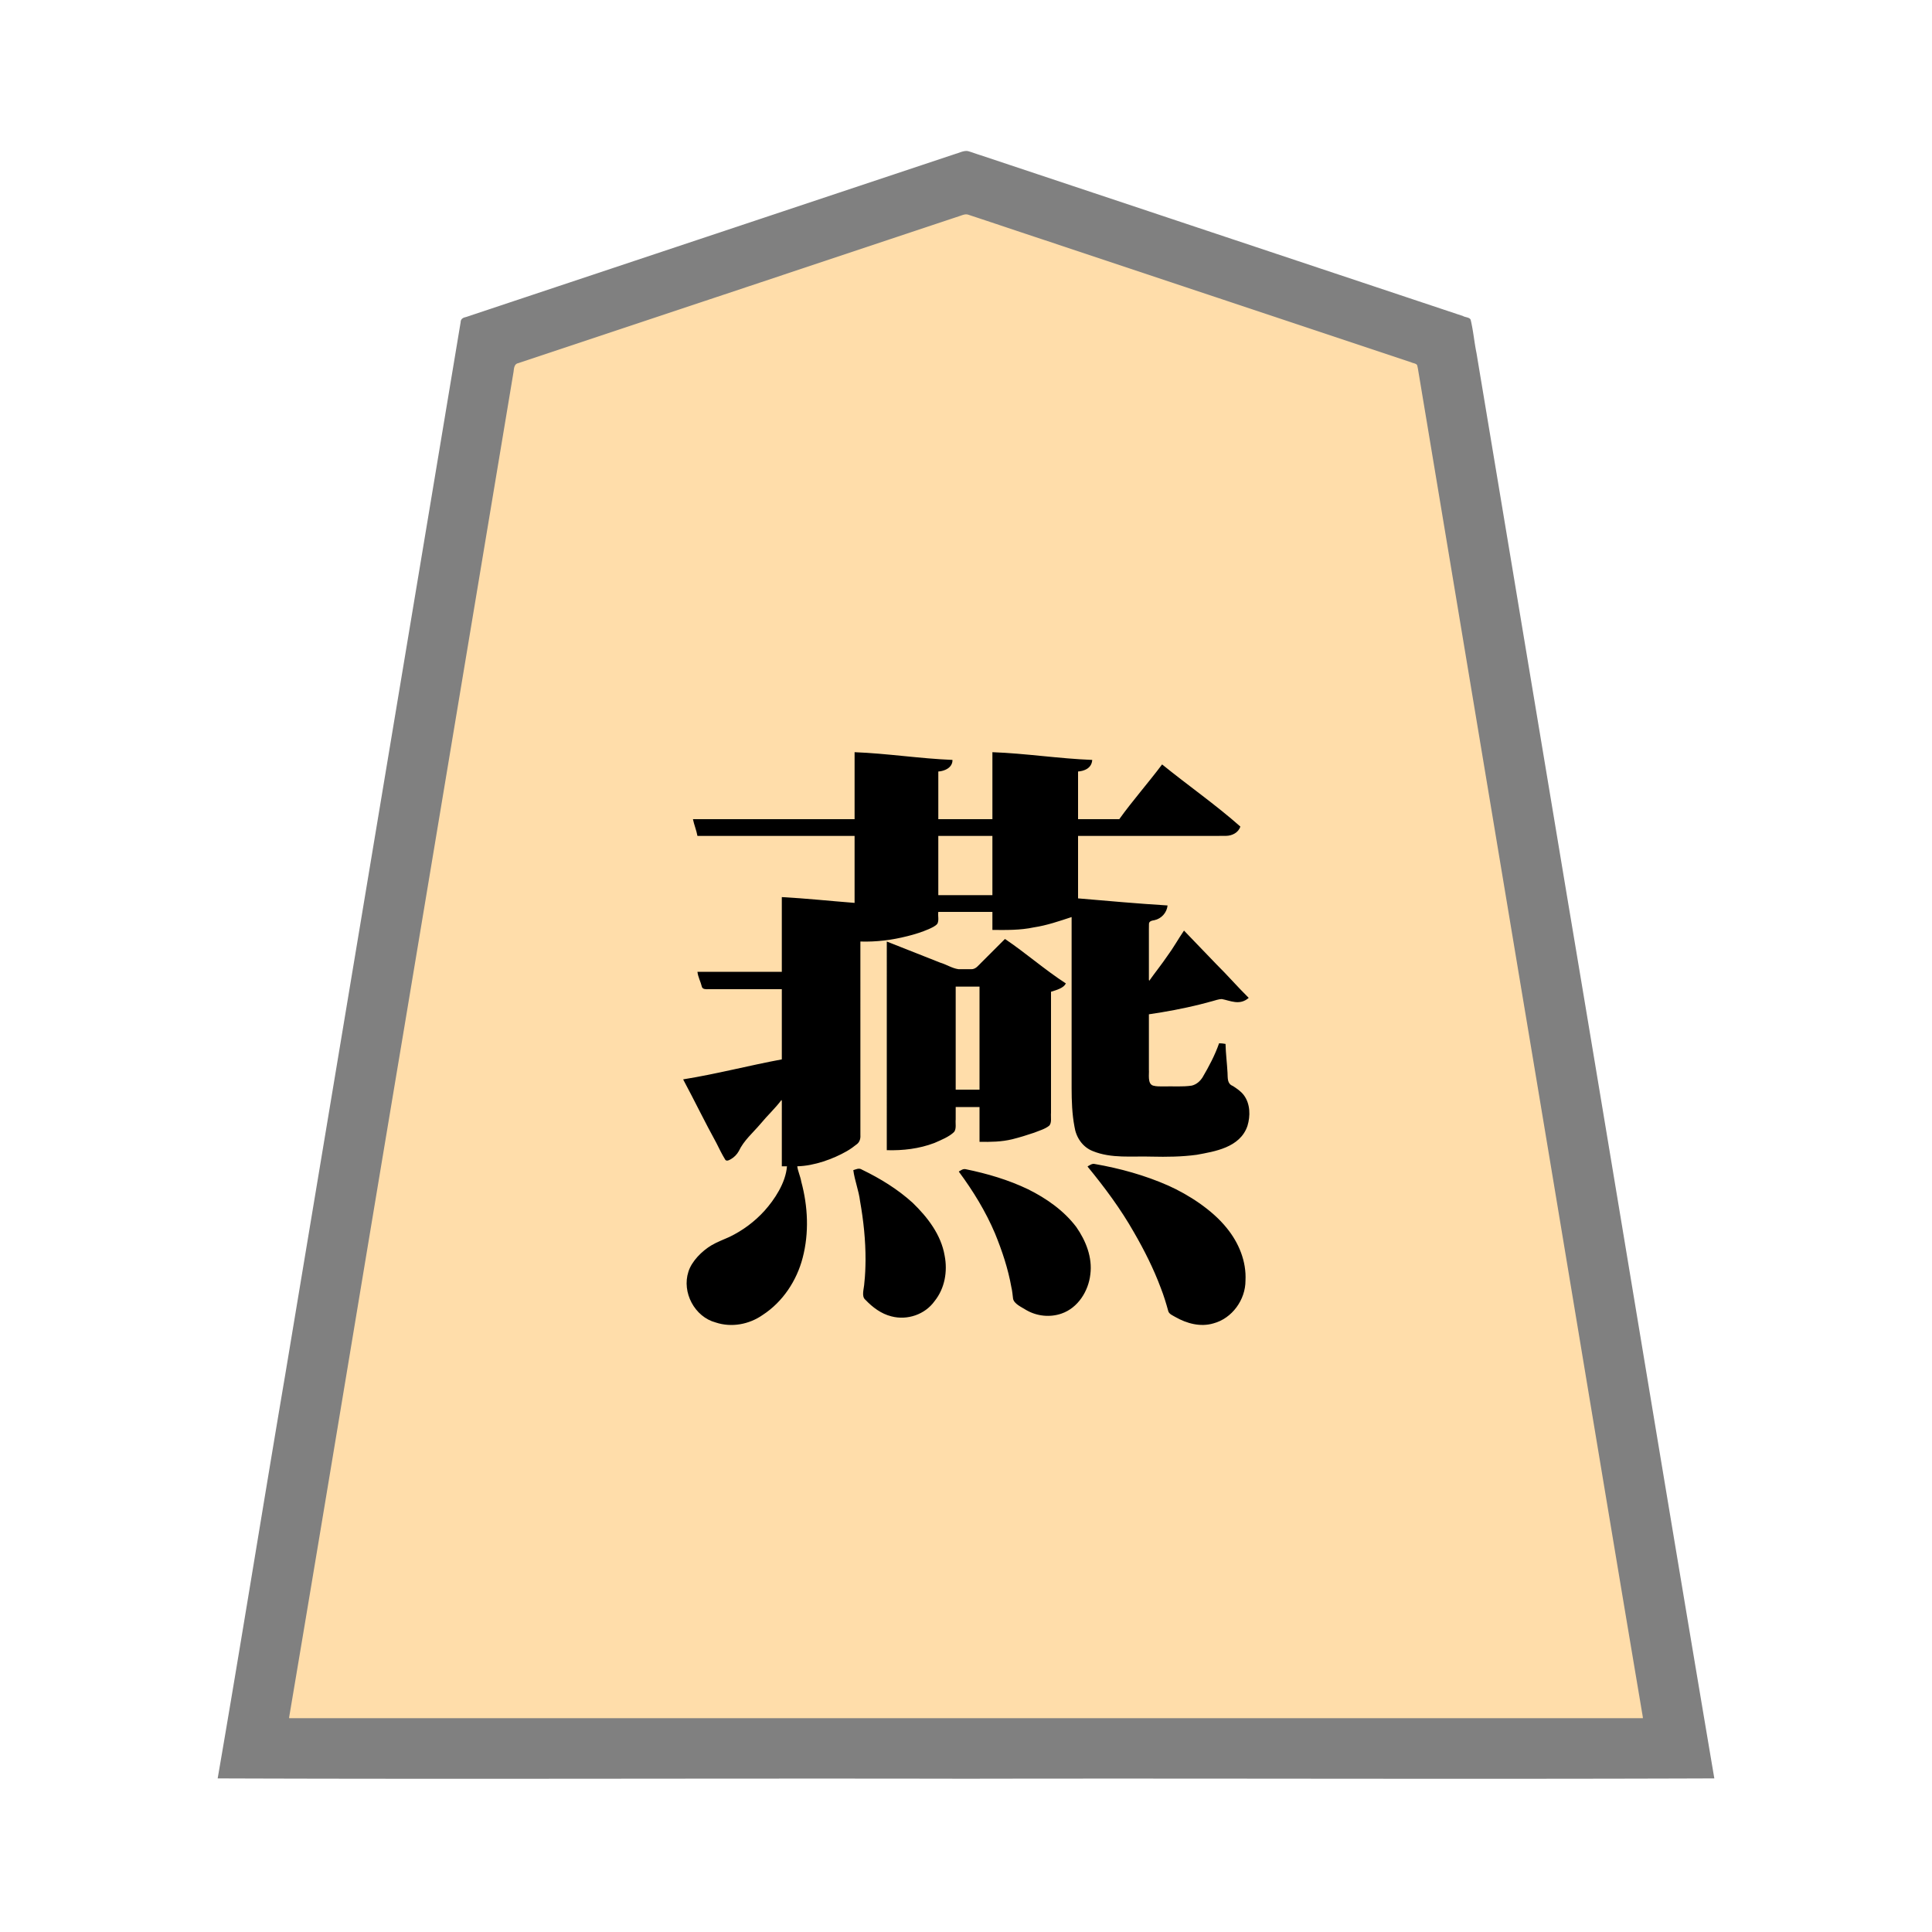 <svg xmlns="http://www.w3.org/2000/svg" width="3000" height="3000"><path d="M448 2669h2104c-108.019-653.996-218.137-1307.761-326.618-1961.691-6.813-40.83-13.621-81.671-20.41-122.502-.9-5.185-1.732-10.375-2.627-15.558-.693-5.948-7.25-6.546-11.566-8.162a2264805 2264805 0 0 1-451.953-150.644c-56.522-18.824-113.032-37.715-169.56-56.514-12.477-4.17-24.972-8.31-37.44-12.486-6.015-1.98-11.998-4.026-18-6-5.943-1.873-12.256-5.247-18.565-3.023-92.812 30.91-185.585 61.892-278.396 92.78-138.737 46.826-278.12 92.047-416.698 139.266-3.665 1.962-2.298 9.57-3.876 12.727-22.4 134.514-44.811 269.006-67.243 403.502C635.746 1543.503 540.855 2106.166 448 2669m615-991.25c22.63 40.863 42.235 83.739 65.5 124.25 9.315-4.438 17.367-11.46 20.715-21.638 2.595-6.471 9.827-12.807 15.04-19.085 8.368-8.706 16.217-17.896 24.363-26.793 4.025-4.575 8.205-8.994 12.08-13.696 2.13-2.193 3.912-4.656 5.97-6.897 1.841-2.124 4.701-4.307 5.332-6.891h3v103h8c-1.045 26.037-18.813 52.939-34.022 70.031-15.1 17.279-33.985 31.247-54.586 41.274-9.181 4.316-18.802 7.732-27.605 12.843-15.44 8.78-31.123 24.806-36.49 40.482-11.105 32.088 10.312 70.128 42.942 78.169 24.782 8.188 52.073 1.428 72.648-13.726 31.172-21.093 52.56-55.212 60.564-91.687 9.89-39.31 5.792-80.542-5.216-119.073-1.55-5.857-4.287-12.676-4.235-18.313 26.302-.497 56.102-11.522 76.771-23.383 5.517-3.118 11.627-7.542 16.124-11.217 4.144-3.348 5.482-8.658 5.104-13.748.003-16.779 0-33.557.001-50.321V1461c24.646.783 49.128-2.266 72.982-8.329 11.336-2.802 22.468-6.333 33.2-10.938 4.605-2.184 10.624-4.61 13.492-8.543 2.681-5.796.413-11.982 1.326-18.19h86v28c21.601.149 43.41.394 64.614-4.431 10.143-1.857 20.124-4.287 30.055-7.023 9.339-1.962 19.565-7.79 28.331-8.546v265.2c.017 20.018.717 40.109 4.344 59.824 2.42 16.212 11.792 31.523 27.505 37.903 28.673 12.287 61.016 8.108 91.226 9.073 23.514.59 47.012.256 70.344-2.977 27.111-5.262 67.79-11.303 78.078-46.207 4.715-15.533 2.984-34.139-8.084-46.728-4.926-5.465-12.329-10.155-18.1-13.503-4.487-2.125-4.416-6.273-4.557-10.552a266 266 0 0 1-.897-12.344c-1.115-13.538-2.289-27.12-2.859-40.689-2.652-.435-5.315-.918-8-1-6.597 18.699-15.954 36.585-26.162 53.534-9.447 15.918-28.991 13.666-43.22 13.466-11.79-1.038-26.668 1.744-37.073-2.119-3.928-1.96-4.388-7.802-4.516-11.51-.082-33.461.015-66.915-.029-100.371 26.532-3.86 52.885-8.79 78.92-15.222 6.115-1.483 12.172-3.184 18.238-4.824 4.826-1.264 9.575-2.97 14.526-3.648 7.435-.515 14.222 4.253 21.657 4.468 8.362 1.575 14.458-.84 20.659-5.274-16.846-16.588-32.264-34.523-49.102-51.102-15.93-16.686-34.819-36.062-49.398-51.398-8.131 13.1-16.282 26.4-25.252 39-8.238 13.137-19.285 24.84-27.248 38h-3v-86.4c-.482-4.293-.144-8.637 5.606-9.04 12.984-1.84 19.677-10.366 23.394-21.06-46.127-4.278-92.88-6.765-139-11.5v-99h218.4c8.468.172 17.55.63 25.151-3.938 2.981-1.683 5.858-4.726 6.667-7.76 1.204-2.896-3.92-5.398-5.24-7.116-37.27-30.367-75.559-60.566-113.978-89.186-19.695 28.898-45.281 55.098-65 84h-66v-76c8.864-.079 19.601-4.908 22-16-51.098-2.24-101.895-9.697-153-12v104h-86v-76c8.607-.619 20.67-4.814 22-16-50.107-2.292-99.896-9.623-150-12v104h-250c.565 8.269 5.066 15.802 6 24h244v106c-37.674-2.693-75.3-6.715-113-9v116h-131c2.347 7.69 5.389 16.829 7.943 23.736 8.096 2.778 19.68.171 28.141 1.264H1215v111c-50.725 9.736-101.053 22.305-152 31zM1333.5 1815c-2.15 1.515-5.165 2.436-7.5 3 9.145 34.25 15.503 69.317 17.966 104.744 1.577 27.793 1.952 55.816-2.47 83.388-.404 2.41-.356 4.854.045 7.243 11.398 13.966 27.025 25.445 44.681 29.916 28.049 6.906 57.376-8.538 70.446-33.685 14.8-25.013 13.5-56.184 2.42-82.236-22.948-52.572-72.976-86.54-122.597-110.638-1.025-.357-2.012-.94-2.991-1.732m44.5-30c24.771.66 49.654-2.635 72.89-11.556 10.046-4.518 22.865-9.621 29.957-17.126 3.457-5.536 1.557-12.828 2.153-18.961V1718h39v54c16.54.308 33.174-.068 49.304-4.083 11.314-2.85 22.472-6.29 33.498-10.062 7.815-3.236 16.356-5.375 23.14-10.671 4.89-4.62 2.245-13.816 3.058-19.73V1539c7.727-1.691 16.67-5.401 22-10.5-30.695-22.864-61.315-46.405-92.5-68.5l-36.37 36.37c-4.282 4.585-8.919 10.64-16.488 9.63-6.287-.015-12.57.018-18.856-.01-10.214-.78-19.275-6.956-28.93-9.858-27.443-10.256-54.368-22.109-81.856-32.132zm78-394h86v-94h-86zm27 302h39v-162h-39zm8 126.75c22.46 30.7 42.356 63.635 56.77 98.988 12.066 27.57 19.853 56.758 25.06 86.337 1.616 4.907-.339 11.949 3.759 16.133 15.44 13.878 36.207 22.448 57.068 20.56 31.996-3.12 55.455-32.434 58.315-63.274 4.686-30.262-13.332-64.163-31.12-83.909-42.802-44.437-102.967-66.25-162.148-77.877-2.952-.726-5.254 1.783-7.704 2.292zm200-7.292c34.234 39.925 63.458 84.209 87.666 130.865 9.312 18.324 18 36.998 25.055 56.319 3.107 8.697 6.413 17.32 8.696 26.287 1.38 3.939 1.985 9.036 4.446 12.046 5.565 5.191 14.384 8.244 20.41 11.513 27.072 13.41 63.22 6.182 80.802-19.31 14.836-18.823 18.272-44.999 12.982-67.886-7.386-32.774-28.654-60.411-54.099-81.293-25.515-20.608-54.683-36.292-85.248-47.89-15.343-5.593-30.88-10.771-46.763-14.627-8.213-1.985-16.342-4.235-24.61-5.935-7.655-1.04-16.9-4.463-24.028-3.738-1.888.689-4.361 2.279-5.309 3.649" style="fill:#fda;fill-rule:evenodd;stroke:none"/><path d="M338 2761.5c387.06 1.426 774.925-.26 1162.15.5 387.224-.76 774.71.926 1161.85-.5-77.265-456.459-152.125-914.01-228.874-1370.691-28.417-170.851-56.988-341.657-85.4-512.497-12.491-74.824-24.942-149.684-37.431-224.508-5.828-35.176-11.741-70.32-17.569-105.492-3.54-17.097-4.968-34.714-9.072-51.664-1.3-3.941-8.915-3.966-11.797-5.85-133.175-44.44-266.372-88.79-399.558-133.193-116.482-38.867-233.005-77.647-349.48-116.505-6.56-1.974-12.94-4.527-19.527-6.382-6.558-1.31-12.878 2.396-19.017 4.029-100.339 33.452-200.674 66.889-301.01 100.324-87.802 29.33-175.659 58.504-263.446 87.829-38.52 12.817-77.015 25.657-115.52 38.495-18.005 5.974-35.995 12.026-54 18-8.822 2.95-17.652 5.903-26.471 8.83-4.346 1.012-8.371 2.451-8.57 8.208-90.761 544.76-181.624 1089.514-272.367 1634.27-35.423 208.458-69 418.87-104.891 626.797m111-95v1.5h2102v-1.5c-63.81-378.768-126.215-757.87-189.705-1136.696-47.349-283.998-94.654-568.016-142-852-4.398-26.67-8.911-53.338-13.325-80.003-1.118-6.656-2.232-13.342-3.35-19.985-.571-3.586-1.119-7.183-2.096-10.662-1.288-2.958-6.82-3.128-9.193-4.54-101.51-33.828-203.017-67.663-304.512-101.514a746151 746151 0 0 1-266.522-88.84c-39.072-12.89-78.06-26.135-117.144-38.98-4.713-1.335-9.273 1.032-13.839 2.453-144.507 48.104-288.95 96.378-433.449 144.467-54.18 18.08-108.385 36.116-162.566 54.195-23.808 7.923-47.625 15.882-71.434 23.805-5.676 1.96-11.407 3.738-17.06 5.726-6.564 1.113-6.72 8.744-7.34 13.268C740.08 921.349 682.77 1265.54 625.383 1609.692 566.339 1961.663 508.308 2314.864 449 2666.5" style="fill:gray;fill-rule:evenodd;stroke:none"/><path d="M1061 1676.5c17.404 32.516 33.57 65.986 51.396 98.317 4.234 8.49 8.364 17.055 13.301 25.157 1.787 3.92 5.973 1.813 8.844.175 5.285-2.938 9.717-7.408 12.654-12.69 7.73-16.515 21.942-28.458 33.64-42.26 10.426-12.707 22.85-24.082 32.665-37.199l.5 1.668V1811h8c-1.942 25.837-19.552 51.942-34.777 68.96-15.35 17.008-34.118 30.939-54.77 40.83-9.235 4.21-18.822 7.67-27.597 12.849-15.251 9.082-30.97 25.126-35.887 41.051-10.491 32.079 9.65 70.112 42.273 78.822 24.633 8.213 52.036 3.064 73.085-11.69 31.072-20.174 52.826-53.146 62.037-88.68 10.155-38.75 8.225-79.867-2.175-118.322-1.236-7.885-5.418-16.555-6.189-23.82 26.302-.497 56.102-11.522 76.771-23.383 5.517-3.118 11.627-7.542 16.124-11.217 4.144-3.348 5.482-8.658 5.104-13.748.003-16.779 0-33.557.001-50.321V1462c24.646.783 49.128-2.266 72.982-8.329 11.336-2.802 22.468-6.333 33.2-10.938 4.605-2.184 10.624-4.61 13.492-8.543 2.681-5.796.413-11.982 1.326-18.19h84v28c21.504.16 43.224.556 64.38-3.986 20.134-3.016 39.429-9.719 58.62-16.014v265.834c.035 19.965.718 40.028 4.445 59.668 2.445 16.537 12.472 31.676 28.434 37.91 28.873 11.83 61.128 7.595 91.395 8.588 23.398.55 46.793.306 70.006-2.85 27.217-5.076 67.272-10.85 78.773-44.908 4.68-15.308 4.451-33.911-5.395-47.347-4.485-6.181-10.998-10.486-17.298-14.596-8.987-3.515-7.805-12.115-8.268-20.536-.782-14.941-2.758-29.791-3.092-44.763-3.313-.595-6.639-1.036-10-1-6.41 18.4-15.689 35.893-25.525 52.65-3.895 6.275-9.667 11.386-17.024 13.112-14.536 2.159-29.392.73-44.02 1.238-5.305-.076-10.795.213-15.954-1.28-9.073-2.81-5.822-18.252-6.477-24.7V1575c26.724-3.92 53.286-8.839 79.508-15.375 6.233-1.559 12.402-3.285 18.604-4.915 4.8-1.277 10.453-3.34 15.066-3.394 13.12 2.41 27.768 10.518 41.822-1.816-17.184-16.925-32.919-35.178-50.102-52.102-16.455-16.832-35.323-36.947-50.398-52.398-8.872 12.982-16.52 26.851-25.898 39.518-8.917 13.13-18.969 25.579-28.102 38.482l-.5-1.625v-69c.107-5.792-.14-11.587.099-17.366-.236-4.904 5.207-5.545 8.469-6.15 10.953-2.339 19.346-11.783 20.432-22.859-46.344-2.857-92.772-7.025-139-11v-97h196.8c11.02-.128 22.053.159 33.07-.093 9.31-.078 19.242-5.04 22.13-14.45-38.736-34.255-81.411-63.889-121.5-96.457-21.485 28.653-45.704 56.028-66.5 85h-64v-74c9.39-.687 21.2-4.904 22-18-51.789-1.958-103.213-10.13-155-12v104h-84v-74c9.12-.455 22.293-5.673 22-18-50.784-2.05-101.214-10.043-152-12v104h-251c1.794 8.789 5.38 17.184 7 26h244v104c-37.64-2.923-75.293-6.975-113-9v116h-131c.832 7.994 4.985 15.3 6.819 23.062 1.033 4.55 6.995 4.026 10.745 3.938H1214v109c-51.09 9.483-101.658 22.801-153 31zm264 140.5c2.13 16.206 8.515 31.69 10.474 47.995 5.393 30.292 8.662 61.019 8.526 91.806-.112 11.716-.523 23.484-1.84 35.123-.378 9.228-5.117 20.985 1.735 26.47 11.033 11.608 24.437 21.717 40.263 25.635 24.525 6.485 52.075-2.739 67.002-23.596 15.929-19.757 20.44-46.198 15.682-70.64-5.513-32.586-26.646-59.844-49.72-82.15-23.267-21.138-50.253-37.668-78.463-51.323-4.973-3.256-8.952-.633-13.659.68m52-31c25.099.74 50.33-2.215 73.931-11.189 10.262-4.514 23.2-9.709 30.606-17.12 3.946-4.995 1.788-13.597 2.463-19.334V1719h37v54c17.02.344 34.156.078 50.774-3.965 11.506-2.868 22.816-6.35 34.028-10.18 7.815-3.236 16.356-5.375 23.14-10.671 4.676-4.317 2.458-13.584 3.058-20.33V1540c7.936-2.516 19.99-5.692 23-13-32.53-21.017-62.285-47.308-94.5-69l-36.733 36.733c-4.253 3.923-8.432 10.595-15.978 10.261-6.533-.065-13.086.102-19.614-.06-9.946-1.395-18.738-7.409-28.3-10.167-27.652-10.731-55.258-22.07-82.875-32.767zm80-396h84v-92h-84zm27 302h37v-160h-37zm5 127.5c22 29.682 41.609 61.689 56.091 95.877 11.035 27 20.315 54.775 25.406 83.58 1.45 5.848 1.82 11.834 2.615 17.769 1.668 8.128 13.26 12.952 21 17.84 16.327 9.273 36.366 11.334 54.201 5.148 25.59-8.79 41.888-34.952 44.761-60.895 3.447-26.274-6.986-52.281-21.743-73.426-19.23-25.521-46.32-44.447-74.69-58.568-30.68-14.758-63.589-24.418-96.871-31.246-4.541-1.02-7.354 1.682-10.77 3.421zm200-7.75c26.278 31.987 51.215 65.548 71.726 101.676 16.06 27.777 30.576 56.534 41.79 86.64 4.565 11.668 8.24 23.628 11.534 35.707 1.15 4.766 7.487 7.086 11.098 9.3 17.661 10.072 38.868 15.856 59.061 9.856 29.009-7.733 49.81-36.611 49.77-66.446 1.585-29.709-10.359-58.615-28.971-81.447-22.892-28.717-60.282-52.332-90.615-65.929-36.443-16.135-75.386-26.885-114.618-33.696-4.08-1.095-8.126 2.385-10.775 3.589z" style="fill:#000;fill-rule:evenodd;stroke:none"/></svg>